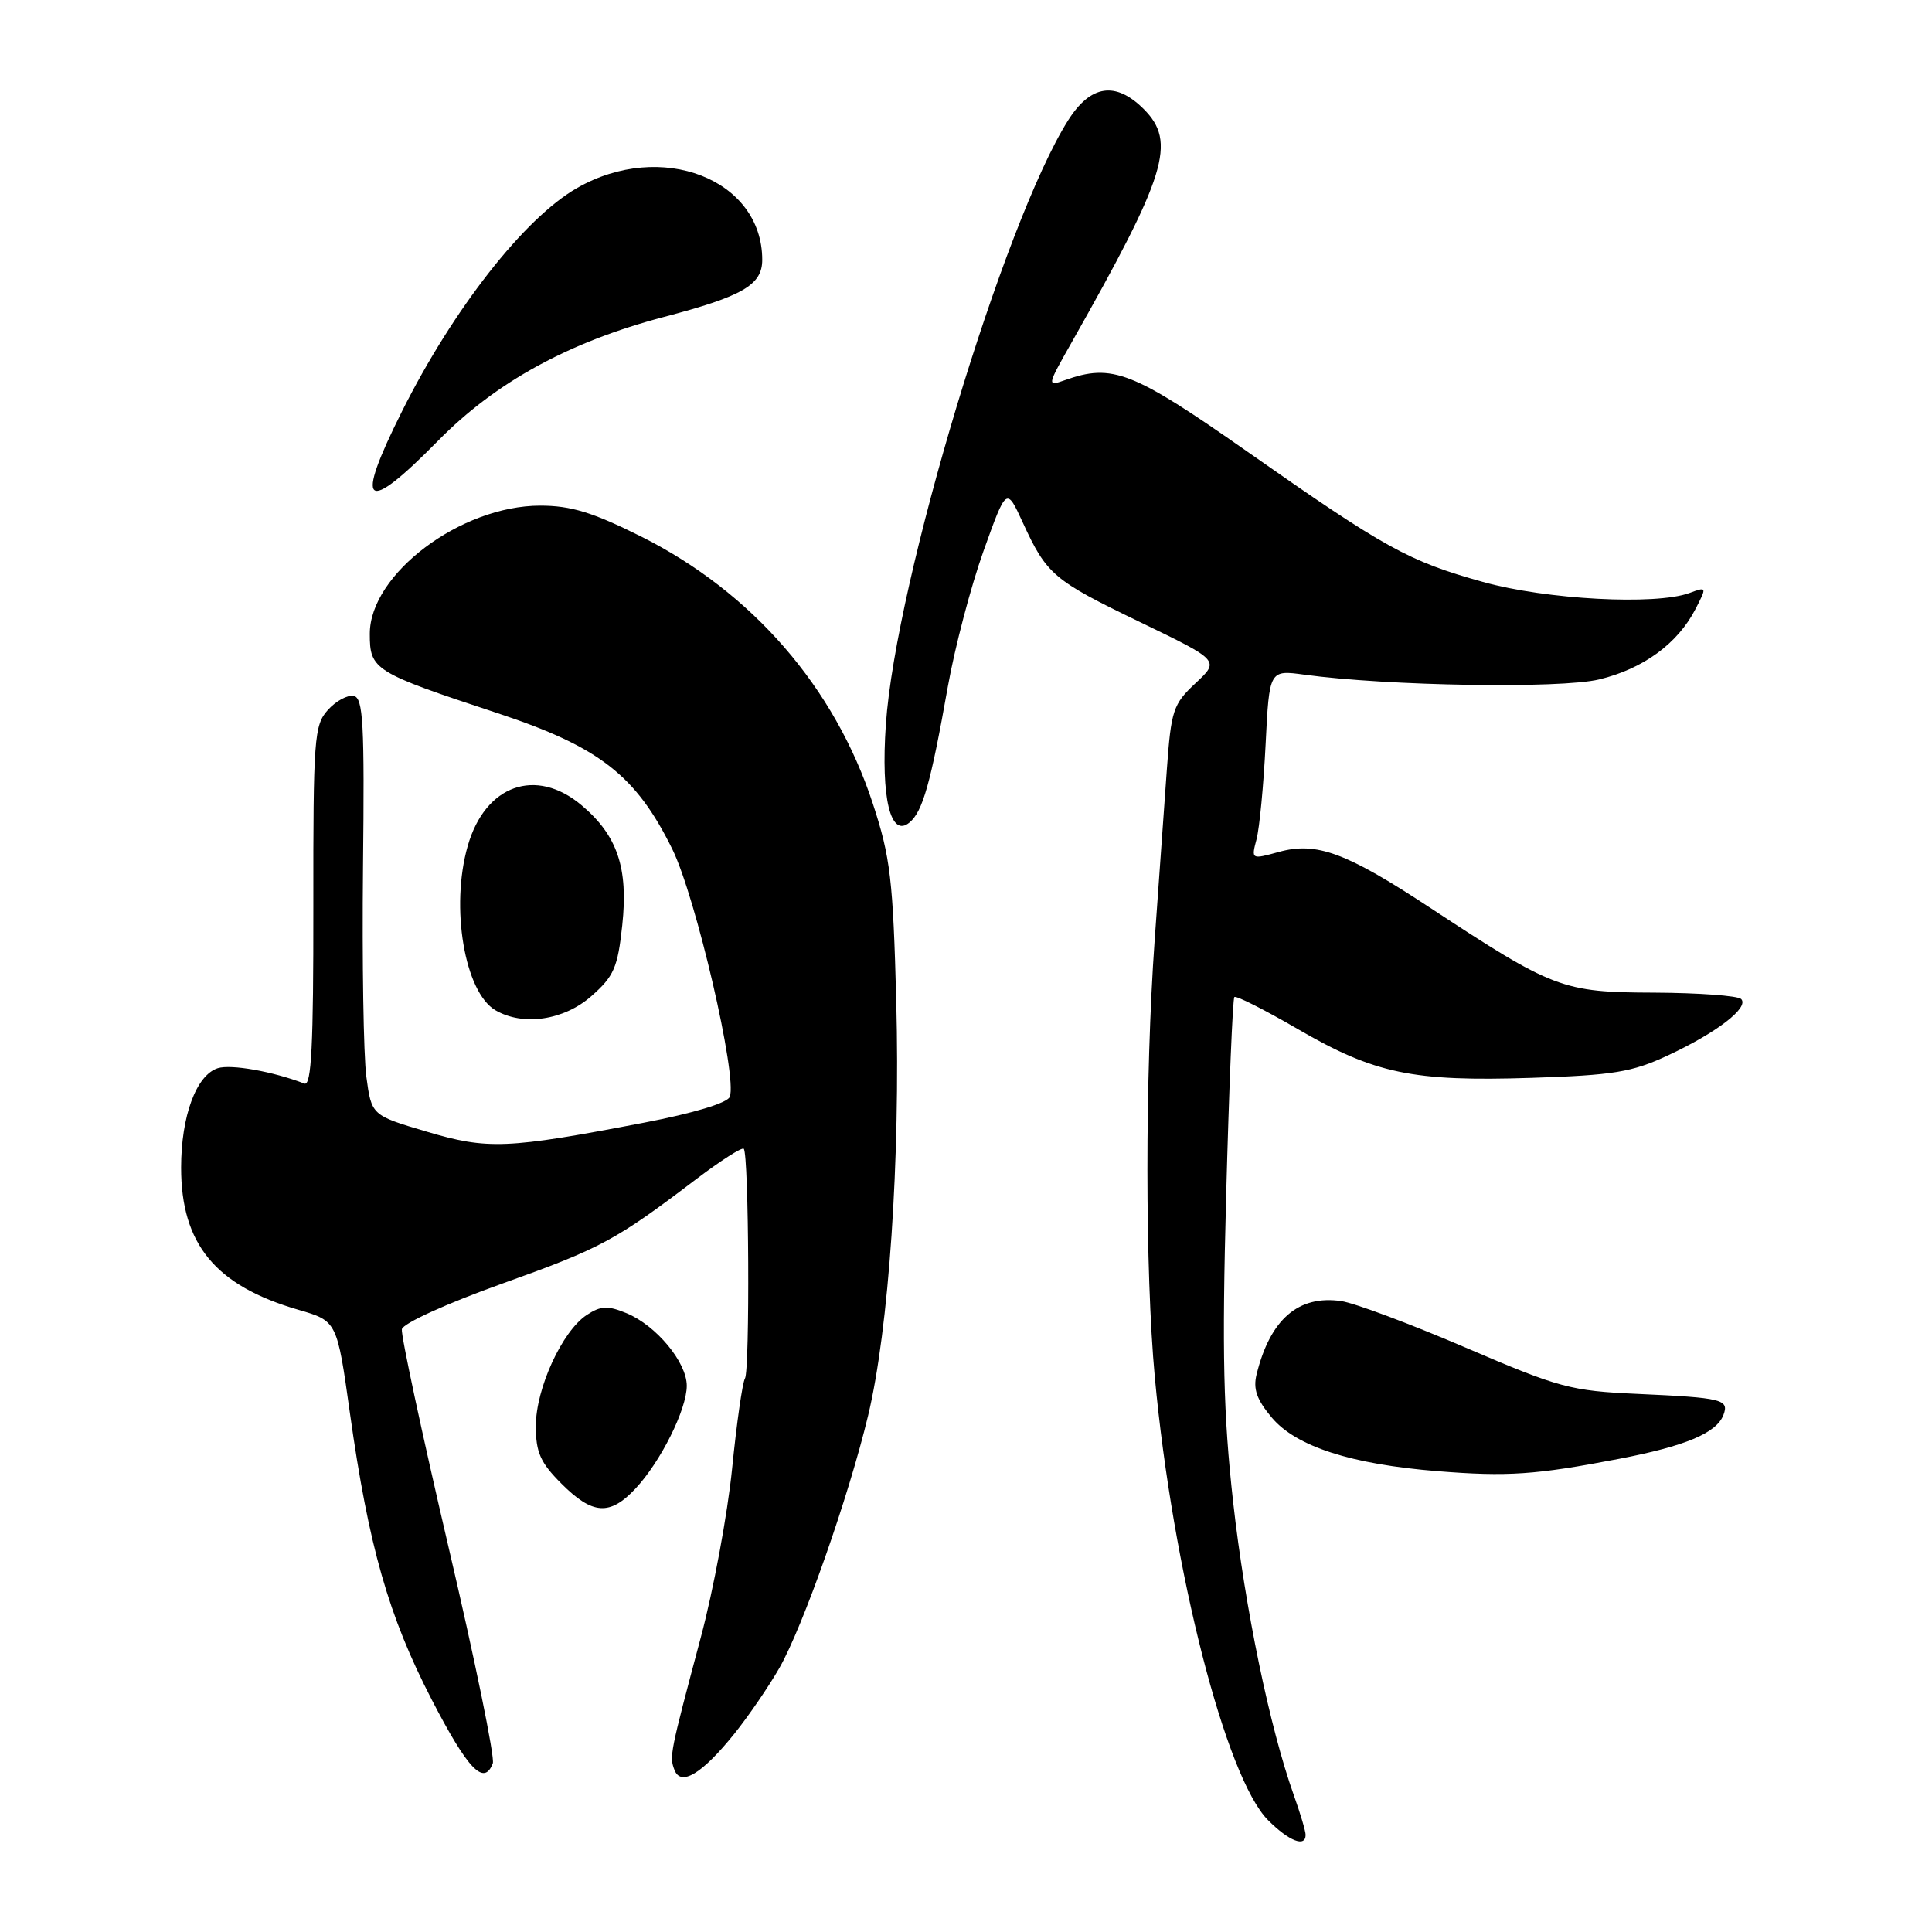 <?xml version="1.0" encoding="UTF-8" standalone="no"?>
<!DOCTYPE svg PUBLIC "-//W3C//DTD SVG 1.1//EN" "http://www.w3.org/Graphics/SVG/1.1/DTD/svg11.dtd" >
<svg xmlns="http://www.w3.org/2000/svg" xmlns:xlink="http://www.w3.org/1999/xlink" version="1.1" viewBox="0 0 256 256">
 <g >
 <path fill="currentColor"
d=" M 173.00 243.13 C 173.00 242.64 172.30 240.28 171.44 237.88 C 168.24 228.90 164.98 213.15 163.40 199.05 C 162.10 187.35 161.91 179.41 162.47 158.51 C 162.85 144.21 163.34 132.33 163.56 132.11 C 163.78 131.89 167.57 133.80 171.97 136.36 C 182.14 142.27 187.20 143.33 202.89 142.82 C 213.80 142.47 216.24 142.07 221.00 139.85 C 227.49 136.83 231.82 133.49 230.71 132.37 C 230.27 131.94 225.09 131.56 219.21 131.53 C 207.02 131.49 205.87 131.05 189.43 120.24 C 178.34 112.94 174.44 111.51 169.44 112.89 C 165.80 113.89 165.79 113.89 166.50 111.20 C 166.89 109.71 167.43 104.06 167.70 98.63 C 168.19 88.76 168.19 88.76 172.85 89.40 C 183.87 90.90 206.73 91.27 211.89 90.03 C 217.71 88.63 222.28 85.30 224.64 80.74 C 226.19 77.74 226.18 77.72 223.85 78.58 C 219.37 80.22 204.88 79.45 196.50 77.11 C 186.63 74.36 183.54 72.65 165.23 59.81 C 150.06 49.18 147.38 48.13 141.09 50.38 C 138.71 51.22 138.73 51.14 142.00 45.37 C 154.58 23.14 155.92 18.83 151.55 14.45 C 147.82 10.73 144.51 11.23 141.52 15.96 C 133.03 29.42 118.69 76.94 117.38 96.00 C 116.71 105.74 118.00 111.08 120.51 108.99 C 122.26 107.54 123.32 103.81 125.59 91.00 C 126.52 85.78 128.65 77.68 130.32 73.01 C 133.36 64.53 133.36 64.53 135.51 69.21 C 138.70 76.15 139.56 76.88 151.06 82.43 C 161.62 87.53 161.62 87.53 158.42 90.52 C 155.44 93.31 155.18 94.09 154.61 102.01 C 154.28 106.68 153.56 116.83 153.00 124.56 C 151.71 142.61 151.72 168.48 153.02 182.50 C 155.39 208.06 162.43 235.58 168.03 241.19 C 170.81 243.97 173.00 244.82 173.00 243.13 Z  M 97.29 229.75 C 99.17 227.41 101.87 223.47 103.28 221.00 C 106.41 215.51 112.45 198.33 115.02 187.61 C 117.78 176.14 119.31 153.60 118.76 132.72 C 118.33 116.55 117.99 113.60 115.66 106.50 C 110.61 91.07 99.67 78.46 84.91 71.07 C 78.52 67.88 75.65 67.00 71.58 67.00 C 61.06 67.00 49.00 76.07 49.00 83.98 C 49.00 88.76 49.51 89.08 65.93 94.50 C 79.43 98.97 84.26 102.73 89.08 112.51 C 92.20 118.85 97.73 142.66 96.70 145.33 C 96.39 146.15 91.91 147.50 85.34 148.76 C 67.15 152.25 64.63 152.35 56.51 149.94 C 49.23 147.78 49.23 147.78 48.54 142.64 C 48.17 139.81 47.97 127.38 48.10 115.00 C 48.31 95.76 48.13 92.46 46.86 92.21 C 46.05 92.06 44.50 92.89 43.44 94.08 C 41.63 96.08 41.50 97.86 41.52 120.13 C 41.54 138.46 41.27 143.93 40.34 143.58 C 36.16 141.97 30.61 140.99 28.86 141.54 C 26.01 142.45 24.00 147.89 24.00 154.72 C 24.00 164.85 28.54 170.36 39.52 173.55 C 44.66 175.04 44.66 175.04 46.37 187.27 C 48.85 204.91 51.49 214.15 57.21 225.22 C 62.01 234.49 64.13 236.70 65.30 233.65 C 65.59 232.91 62.94 219.97 59.41 204.90 C 55.89 189.83 53.11 176.88 53.25 176.13 C 53.39 175.36 59.21 172.71 66.56 170.08 C 79.67 165.39 81.56 164.37 92.31 156.20 C 95.51 153.78 98.32 151.98 98.55 152.22 C 99.24 152.90 99.38 181.58 98.71 182.66 C 98.38 183.20 97.61 188.56 97.01 194.57 C 96.41 200.58 94.54 210.68 92.85 217.00 C 88.76 232.35 88.68 232.73 89.37 234.53 C 90.22 236.74 93.02 235.05 97.29 229.75 Z  M 84.20 197.25 C 87.54 193.69 91.00 186.75 91.00 183.62 C 91.00 180.51 86.96 175.64 83.03 174.01 C 80.53 172.98 79.63 173.01 77.75 174.24 C 74.49 176.38 71.00 183.99 71.00 188.96 C 71.00 192.45 71.60 193.80 74.40 196.60 C 78.52 200.72 80.81 200.87 84.20 197.25 Z  M 214.50 193.31 C 223.32 191.62 227.44 189.89 228.36 187.50 C 229.15 185.43 228.24 185.21 217.00 184.70 C 208.11 184.30 206.65 183.91 194.21 178.57 C 186.89 175.43 179.47 172.65 177.71 172.40 C 172.05 171.58 168.31 174.81 166.51 182.09 C 166.02 184.04 166.52 185.46 168.52 187.84 C 171.74 191.67 179.02 194.02 190.50 194.94 C 199.74 195.68 203.47 195.43 214.50 193.31 Z  M 78.35 132.00 C 81.35 129.36 81.85 128.22 82.45 122.62 C 83.27 115.00 81.81 110.70 77.06 106.70 C 71.01 101.61 64.29 104.01 61.98 112.08 C 59.65 120.19 61.56 131.48 65.66 133.87 C 69.31 135.99 74.71 135.20 78.35 132.00 Z  M 58.03 58.42 C 65.68 50.63 75.39 45.31 88.00 41.99 C 98.43 39.25 101.00 37.75 101.00 34.43 C 101.00 23.72 87.59 18.52 76.45 24.92 C 69.48 28.91 60.07 40.92 53.27 54.50 C 46.91 67.20 48.28 68.33 58.03 58.42 Z "/>
</g>
</svg>
